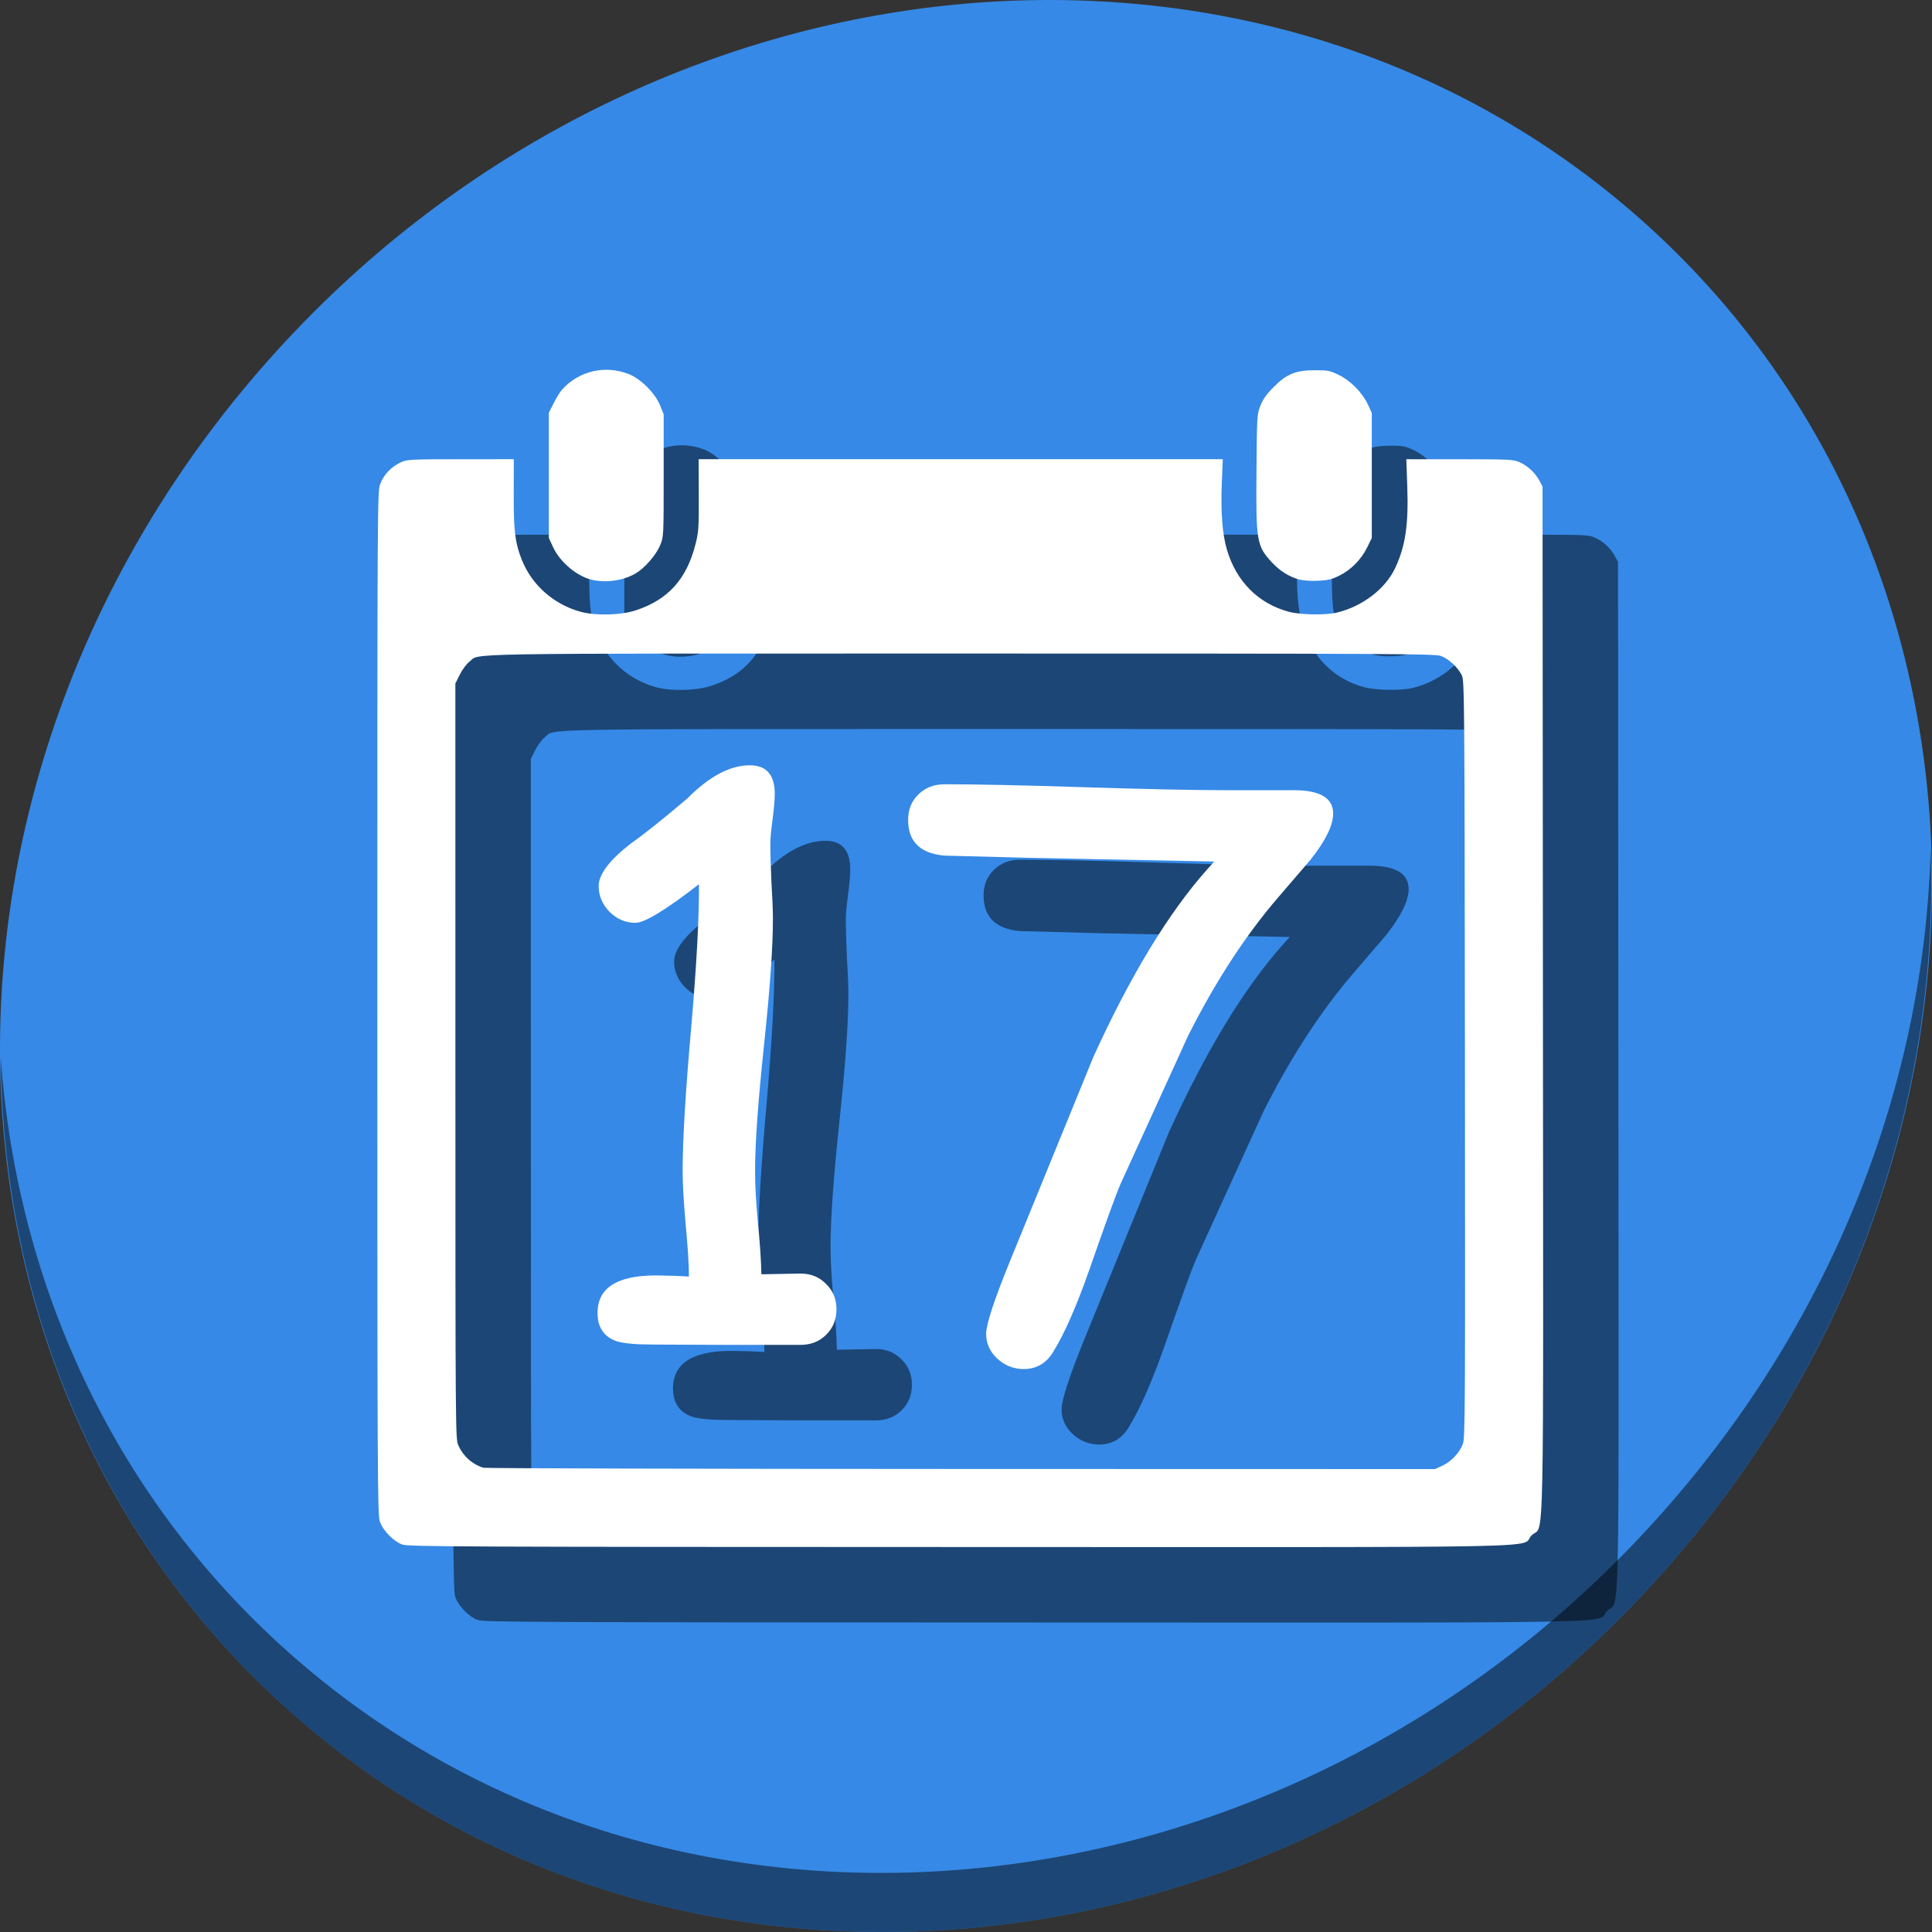 <?xml version="1.0" encoding="UTF-8" standalone="no"?>
<svg
   xmlns:dc="http://purl.org/dc/elements/1.1/"
   xmlns:cc="http://creativecommons.org/ns#"
   xmlns:rdf="http://www.w3.org/1999/02/22-rdf-syntax-ns#"
   xmlns:svg="http://www.w3.org/2000/svg"
   xmlns="http://www.w3.org/2000/svg"
   xmlns:sodipodi="http://sodipodi.sourceforge.net/DTD/sodipodi-0.dtd"
   xmlns:inkscape="http://www.inkscape.org/namespaces/inkscape"
   height="512"
   width="512"
   viewBox="0 0 512 512"
   id="svg2"
   version="1.1"
   inkscape:version="0.92.2 2405546, 2018-03-11"
   sodipodi:docname="calendar-blue-17.svg">
  <rect x="0" y="0" width="512" height="512" fill="#333333" stroke="none"/>
  <defs
     id="defs14" />
  <sodipodi:namedview
     pagecolor="#ffffff"
     bordercolor="#666666"
     borderopacity="1"
     objecttolerance="10"
     gridtolerance="10"
     guidetolerance="10"
     inkscape:pageopacity="0"
     inkscape:pageshadow="2"
     inkscape:window-width="1366"
     inkscape:window-height="713"
     id="namedview12"
     showgrid="false"
     inkscape:zoom="0.58004855"
     inkscape:cx="23.945224"
     inkscape:cy="161.62447"
     inkscape:window-x="0"
     inkscape:window-y="24"
     inkscape:window-maximized="1"
     inkscape:current-layer="svg2" />
  <g
     id="g910">
    <path
       id="path842"
       d="M 432.913,56.474 C 535.106,145.049 538.74,306.174 441.03,416.373 343.32,526.572 181.28,544.101 79.087,455.526 -23.106,366.951 -26.74,205.826 70.97,95.627 168.68,-14.572 330.72,-32.101 432.913,56.474 Z"
       inkscape:connector-curvature="0"
       style="fill:#3689e6;fill-opacity:1;stroke-width:11.11" />
    <path
       id="path845"
       d="M 511.635,224.904 C 510.084,286.215 486.474,349.058 440.669,400.718 342.959,510.917 180.919,528.446 78.726,439.871 30.827,398.356 4.497,340.923 0.194,280.229 0.799,346.585 27.117,410.482 79.079,455.519 181.272,544.094 343.32,526.556 441.022,416.366 490.727,360.308 514.027,291.075 511.635,224.904 Z"
       inkscape:connector-curvature="0"
       style="opacity:1;fill:#000000;fill-opacity:0.49;stroke-width:11.11" />
    <g
       style="fill:#000000;fill-opacity:0.49"
       transform="translate(20,20)"
       id="g71">
      <path
         sodipodi:nodetypes="ccscccccccccccccccscccccccccscccccsccscccsccscccccccccccccscccccccccccccccscc"
         style="fill:#000000;stroke-width:0.39;fill-opacity:0.49"
         d="m 106.653,409.333 c -2.355,-0.831 -5.178,-3.719 -6.003,-6.139 -0.602,-1.767 -0.65,-11.948 -0.65,-137.397 0,-134.387 0.008,-135.505 0.778,-137.567 0.911,-2.434 2.98,-4.601 5.464,-5.723 1.66,-0.75 2.526,-0.794 15.839,-0.802 l 14.084,-0.008 -0.023,9.266 c -0.026,9.778 0.351,12.846 2.123,17.343 2.645,6.711 8.458,11.866 15.574,13.812 4.039,1.105 10.66,0.94 14.63,-0.363 8.606,-2.825 13.527,-8.293 15.874,-17.641 0.797,-3.173 0.874,-4.368 0.841,-12.956 l -0.038,-9.461 h 69.453 69.453 l -0.265,6.535 c -0.302,7.452 0.162,13.389 1.365,17.459 2.482,8.393 8.307,14.247 16.341,16.42 3.114,0.842 9.836,0.954 12.874,0.214 6.783,-1.652 12.851,-6.331 15.419,-11.89 2.712,-5.869 3.52,-11.464 3.15,-21.812 l -0.248,-6.925 14.15,0.008 c 13.385,0.008 14.245,0.051 15.906,0.802 2.149,0.972 4.082,2.772 5.203,4.846 l 0.844,1.561 0.1,136.147 c 0.112,153.408 0.429,138.406 -2.998,141.834 -3.448,3.448 12.893,3.115 -151.567,3.081 -131.562,-0.026 -146.11,-0.091 -147.673,-0.643 z m 275.61,-20.921 c 2.349,-1.096 4.533,-3.415 5.415,-5.752 0.6,-1.588 0.641,-9.276 0.543,-101.983 -0.102,-96.861 -0.131,-100.314 -0.832,-101.725 -1.081,-2.174 -3.552,-4.442 -5.6,-5.14 -1.637,-0.558 -13.896,-0.617 -127.316,-0.617 -136.896,0 -127.026,-0.164 -130.084,2.168 -0.744,0.568 -1.877,2.087 -2.53,3.394 l -1.182,2.366 0.008,100.105 c 0.008,99.828 0.011,100.11 0.802,101.861 1.287,2.846 3.701,4.996 6.599,5.878 0.538,0.164 57.508,0.311 126.601,0.327 l 125.624,0.03 1.951,-0.91 z M 156.856,153.653 c -3.988,-0.94 -8.458,-4.703 -10.286,-8.661 l -1.119,-2.423 v -16.589 -16.589 l 1.268,-2.528 c 0.698,-1.39 1.685,-2.995 2.195,-3.566 4.43,-4.965 11.292,-6.607 17.604,-4.212 3.215,1.22 7.104,5.085 8.424,8.372 l 0.94,2.341 v 16.191 c 0,16.032 -0.008,16.213 -0.905,18.433 -1.054,2.61 -4.097,6.119 -6.554,7.559 -3.216,1.885 -7.833,2.553 -11.566,1.673 z m 187.281,-0.127 c -2.638,-0.762 -4.937,-2.216 -7.01,-4.432 -4.103,-4.387 -4.305,-5.568 -4.148,-24.277 0.125,-14.817 0.139,-15.052 1.066,-17.361 0.682,-1.698 1.646,-3.047 3.511,-4.912 3.466,-3.466 5.84,-4.425 10.96,-4.429 3.374,-10e-4 3.936,0.109 6.271,1.243 3.129,1.519 6.221,4.654 7.698,7.805 l 1.052,2.244 v 16.589 16.589 l -1.246,2.532 c -1.569,3.188 -4.29,5.93 -7.406,7.463 -1.972,0.971 -3.017,1.217 -5.661,1.334 -2.005,0.089 -3.946,-0.06 -5.086,-0.389 z"
         id="path63"
         inkscape:connector-curvature="0" />
      <g
         transform="matrix(5.041,0,0,5.041,320.957,-1137.518)"
         id="g69"
         style="font-style:normal;font-weight:normal;font-size:40px;line-height:1.25;font-family:sans-serif;letter-spacing:0px;word-spacing:0px;fill:#000000;fill-opacity:0.49;stroke:none"
         aria-label="17">
        <path
           inkscape:connector-curvature="0"
           id="path65"
           style="font-style:normal;font-variant:normal;font-weight:normal;font-stretch:normal;font-family:'Comic Sans MS';-inkscape-font-specification:'Comic Sans MS';fill:#000000;fill-opacity:0.49"
           d="m -21.592,296.356 h -3.887 l -3.867,-0.019 q -1.367,0 -1.914,-0.176 -0.996,-0.352 -0.996,-1.484 0,-1.973 3.066,-1.973 l 0.938,0.019 0.801,0.039 q 0,-0.938 -0.176,-2.773 -0.156,-1.836 -0.156,-2.754 0,-2.48 0.449,-7.539 0.43,-4.98 0.41,-7.559 -2.617,2.031 -3.34,2.031 -0.781,0 -1.367,-0.586 -0.566,-0.586 -0.566,-1.348 0,-0.918 1.68,-2.227 1.055,-0.742 2.988,-2.383 1.719,-1.738 3.281,-1.738 1.309,0 1.309,1.504 0,0.449 -0.117,1.348 -0.117,0.879 -0.117,1.328 0,0.645 0.059,1.953 0.078,1.309 0.078,1.953 0,2.227 -0.469,6.641 -0.469,4.414 -0.469,6.621 0,1.133 0.156,2.754 0.156,1.621 0.176,2.656 l 2.051,-0.039 q 0.82,0 1.348,0.547 0.547,0.527 0.547,1.328 0,0.82 -0.547,1.348 -0.527,0.527 -1.348,0.527 z" />
        <path
           inkscape:connector-curvature="0"
           id="path67"
           style="font-style:normal;font-variant:normal;font-weight:normal;font-stretch:normal;font-family:'Comic Sans MS';-inkscape-font-specification:'Comic Sans MS';fill:#000000;fill-opacity:0.49"
           d="m 5.244,270.829 -1.777,2.07 q -2.539,2.969 -4.668,7.188 l -3.555,7.793 q -0.371,0.859 -1.641,4.512 -1.016,2.891 -1.895,4.316 -0.547,0.918 -1.562,0.918 -0.781,0 -1.387,-0.547 -0.586,-0.547 -0.586,-1.309 0,-0.742 1.25,-3.809 l 4.395,-10.762 q 2.91,-6.387 5.977,-9.844 l 0.371,-0.41 -9.805,-0.195 -4.395,-0.117 q -1.895,-0.176 -1.895,-1.875 0,-0.82 0.547,-1.348 0.547,-0.527 1.367,-0.527 2.461,0 7.383,0.156 4.941,0.156 7.402,0.156 H 4.346 q 2.07,0 2.07,1.23 0,0.918 -1.172,2.402 z" />
      </g>
    </g>
    <g
       id="g61">
      <path
         inkscape:connector-curvature="0"
         id="path849"
         d="m 106.653,409.333 c -2.355,-0.831 -5.178,-3.719 -6.003,-6.139 -0.602,-1.767 -0.65,-11.948 -0.65,-137.397 0,-134.387 0.008,-135.505 0.778,-137.567 0.911,-2.434 2.98,-4.601 5.464,-5.723 1.66,-0.75 2.526,-0.794 15.839,-0.802 l 14.084,-0.008 -0.023,9.266 c -0.026,9.778 0.351,12.846 2.123,17.343 2.645,6.711 8.458,11.866 15.574,13.812 4.039,1.105 10.66,0.94 14.63,-0.363 8.606,-2.825 13.527,-8.293 15.874,-17.641 0.797,-3.173 0.874,-4.368 0.841,-12.956 l -0.038,-9.461 h 69.453 69.453 l -0.265,6.535 c -0.302,7.452 0.162,13.389 1.365,17.459 2.482,8.393 8.307,14.247 16.341,16.42 3.114,0.842 9.836,0.954 12.874,0.214 6.783,-1.652 12.851,-6.331 15.419,-11.89 2.712,-5.869 3.52,-11.464 3.15,-21.812 l -0.248,-6.925 14.15,0.008 c 13.385,0.008 14.245,0.051 15.906,0.802 2.149,0.972 4.082,2.772 5.203,4.846 l 0.844,1.561 0.1,136.147 c 0.112,153.408 0.429,138.406 -2.998,141.834 -3.448,3.448 12.893,3.115 -151.567,3.081 -131.562,-0.026 -146.11,-0.091 -147.673,-0.643 z m 275.61,-20.921 c 2.349,-1.096 4.533,-3.415 5.415,-5.752 0.6,-1.588 0.641,-9.276 0.543,-101.983 -0.102,-96.861 -0.131,-100.314 -0.832,-101.725 -1.081,-2.174 -3.552,-4.442 -5.6,-5.14 -1.637,-0.558 -13.896,-0.617 -127.316,-0.617 -136.896,0 -127.026,-0.164 -130.084,2.168 -0.744,0.568 -1.877,2.087 -2.53,3.394 l -1.182,2.366 0.008,100.105 c 0.008,99.828 0.011,100.11 0.802,101.861 1.287,2.846 3.701,4.996 6.599,5.878 0.538,0.164 57.508,0.311 126.601,0.327 l 125.624,0.03 1.951,-0.91 z M 156.856,153.653 c -3.988,-0.94 -8.458,-4.703 -10.286,-8.661 l -1.119,-2.423 v -16.589 -16.589 l 1.268,-2.528 c 0.698,-1.39 1.685,-2.995 2.195,-3.566 4.43,-4.965 11.292,-6.607 17.604,-4.212 3.215,1.22 7.104,5.085 8.424,8.372 l 0.94,2.341 v 16.191 c 0,16.032 -0.008,16.213 -0.905,18.433 -1.054,2.61 -4.097,6.119 -6.554,7.559 -3.216,1.885 -7.833,2.553 -11.566,1.673 z m 187.281,-0.127 c -2.638,-0.762 -4.937,-2.216 -7.01,-4.432 -4.103,-4.387 -4.305,-5.568 -4.148,-24.277 0.125,-14.817 0.139,-15.052 1.066,-17.361 0.682,-1.698 1.646,-3.047 3.511,-4.912 3.466,-3.466 5.84,-4.425 10.96,-4.429 3.374,-10e-4 3.936,0.109 6.271,1.243 3.129,1.519 6.221,4.654 7.698,7.805 l 1.052,2.244 v 16.589 16.589 l -1.246,2.532 c -1.569,3.188 -4.29,5.93 -7.406,7.463 -1.972,0.971 -3.017,1.217 -5.661,1.334 -2.005,0.089 -3.946,-0.06 -5.086,-0.389 z"
         style="fill:#ffffff;stroke-width:0.39"
         sodipodi:nodetypes="ccscccccccccccccccscccccccccscccccsccscccsccscccccccccccccscccccccccccccccscc" />
      <g
         aria-label="17"
         style="font-style:normal;font-weight:normal;font-size:40px;line-height:1.25;font-family:sans-serif;letter-spacing:0px;word-spacing:0px;fill:#ffffff;fill-opacity:1;stroke:none"
         id="flowRoot44"
         transform="matrix(5.041,0,0,5.041,320.957,-1137.518)">
        <path
           d="m -21.592,296.356 h -3.887 l -3.867,-0.019 q -1.367,0 -1.914,-0.176 -0.996,-0.352 -0.996,-1.484 0,-1.973 3.066,-1.973 l 0.938,0.019 0.801,0.039 q 0,-0.938 -0.176,-2.773 -0.156,-1.836 -0.156,-2.754 0,-2.48 0.449,-7.539 0.43,-4.98 0.41,-7.559 -2.617,2.031 -3.34,2.031 -0.781,0 -1.367,-0.586 -0.566,-0.586 -0.566,-1.348 0,-0.918 1.68,-2.227 1.055,-0.742 2.988,-2.383 1.719,-1.738 3.281,-1.738 1.309,0 1.309,1.504 0,0.449 -0.117,1.348 -0.117,0.879 -0.117,1.328 0,0.645 0.059,1.953 0.078,1.309 0.078,1.953 0,2.227 -0.469,6.641 -0.469,4.414 -0.469,6.621 0,1.133 0.156,2.754 0.156,1.621 0.176,2.656 l 2.051,-0.039 q 0.82,0 1.348,0.547 0.547,0.527 0.547,1.328 0,0.82 -0.547,1.348 -0.527,0.527 -1.348,0.527 z"
           style="font-style:normal;font-variant:normal;font-weight:normal;font-stretch:normal;font-family:'Comic Sans MS';-inkscape-font-specification:'Comic Sans MS';fill:#ffffff"
           id="path52"
           inkscape:connector-curvature="0" />
        <path
           d="m 5.244,270.829 -1.777,2.07 q -2.539,2.969 -4.668,7.188 l -3.555,7.793 q -0.371,0.859 -1.641,4.512 -1.016,2.891 -1.895,4.316 -0.547,0.918 -1.562,0.918 -0.781,0 -1.387,-0.547 -0.586,-0.547 -0.586,-1.309 0,-0.742 1.25,-3.809 l 4.395,-10.762 q 2.91,-6.387 5.977,-9.844 l 0.371,-0.41 -9.805,-0.195 -4.395,-0.117 q -1.895,-0.176 -1.895,-1.875 0,-0.82 0.547,-1.348 0.547,-0.527 1.367,-0.527 2.461,0 7.383,0.156 4.941,0.156 7.402,0.156 H 4.346 q 2.07,0 2.07,1.23 0,0.918 -1.172,2.402 z"
           style="font-style:normal;font-variant:normal;font-weight:normal;font-stretch:normal;font-family:'Comic Sans MS';-inkscape-font-specification:'Comic Sans MS';fill:#ffffff"
           id="path54"
           inkscape:connector-curvature="0" />
      </g>
    </g>
  </g>
</svg>
